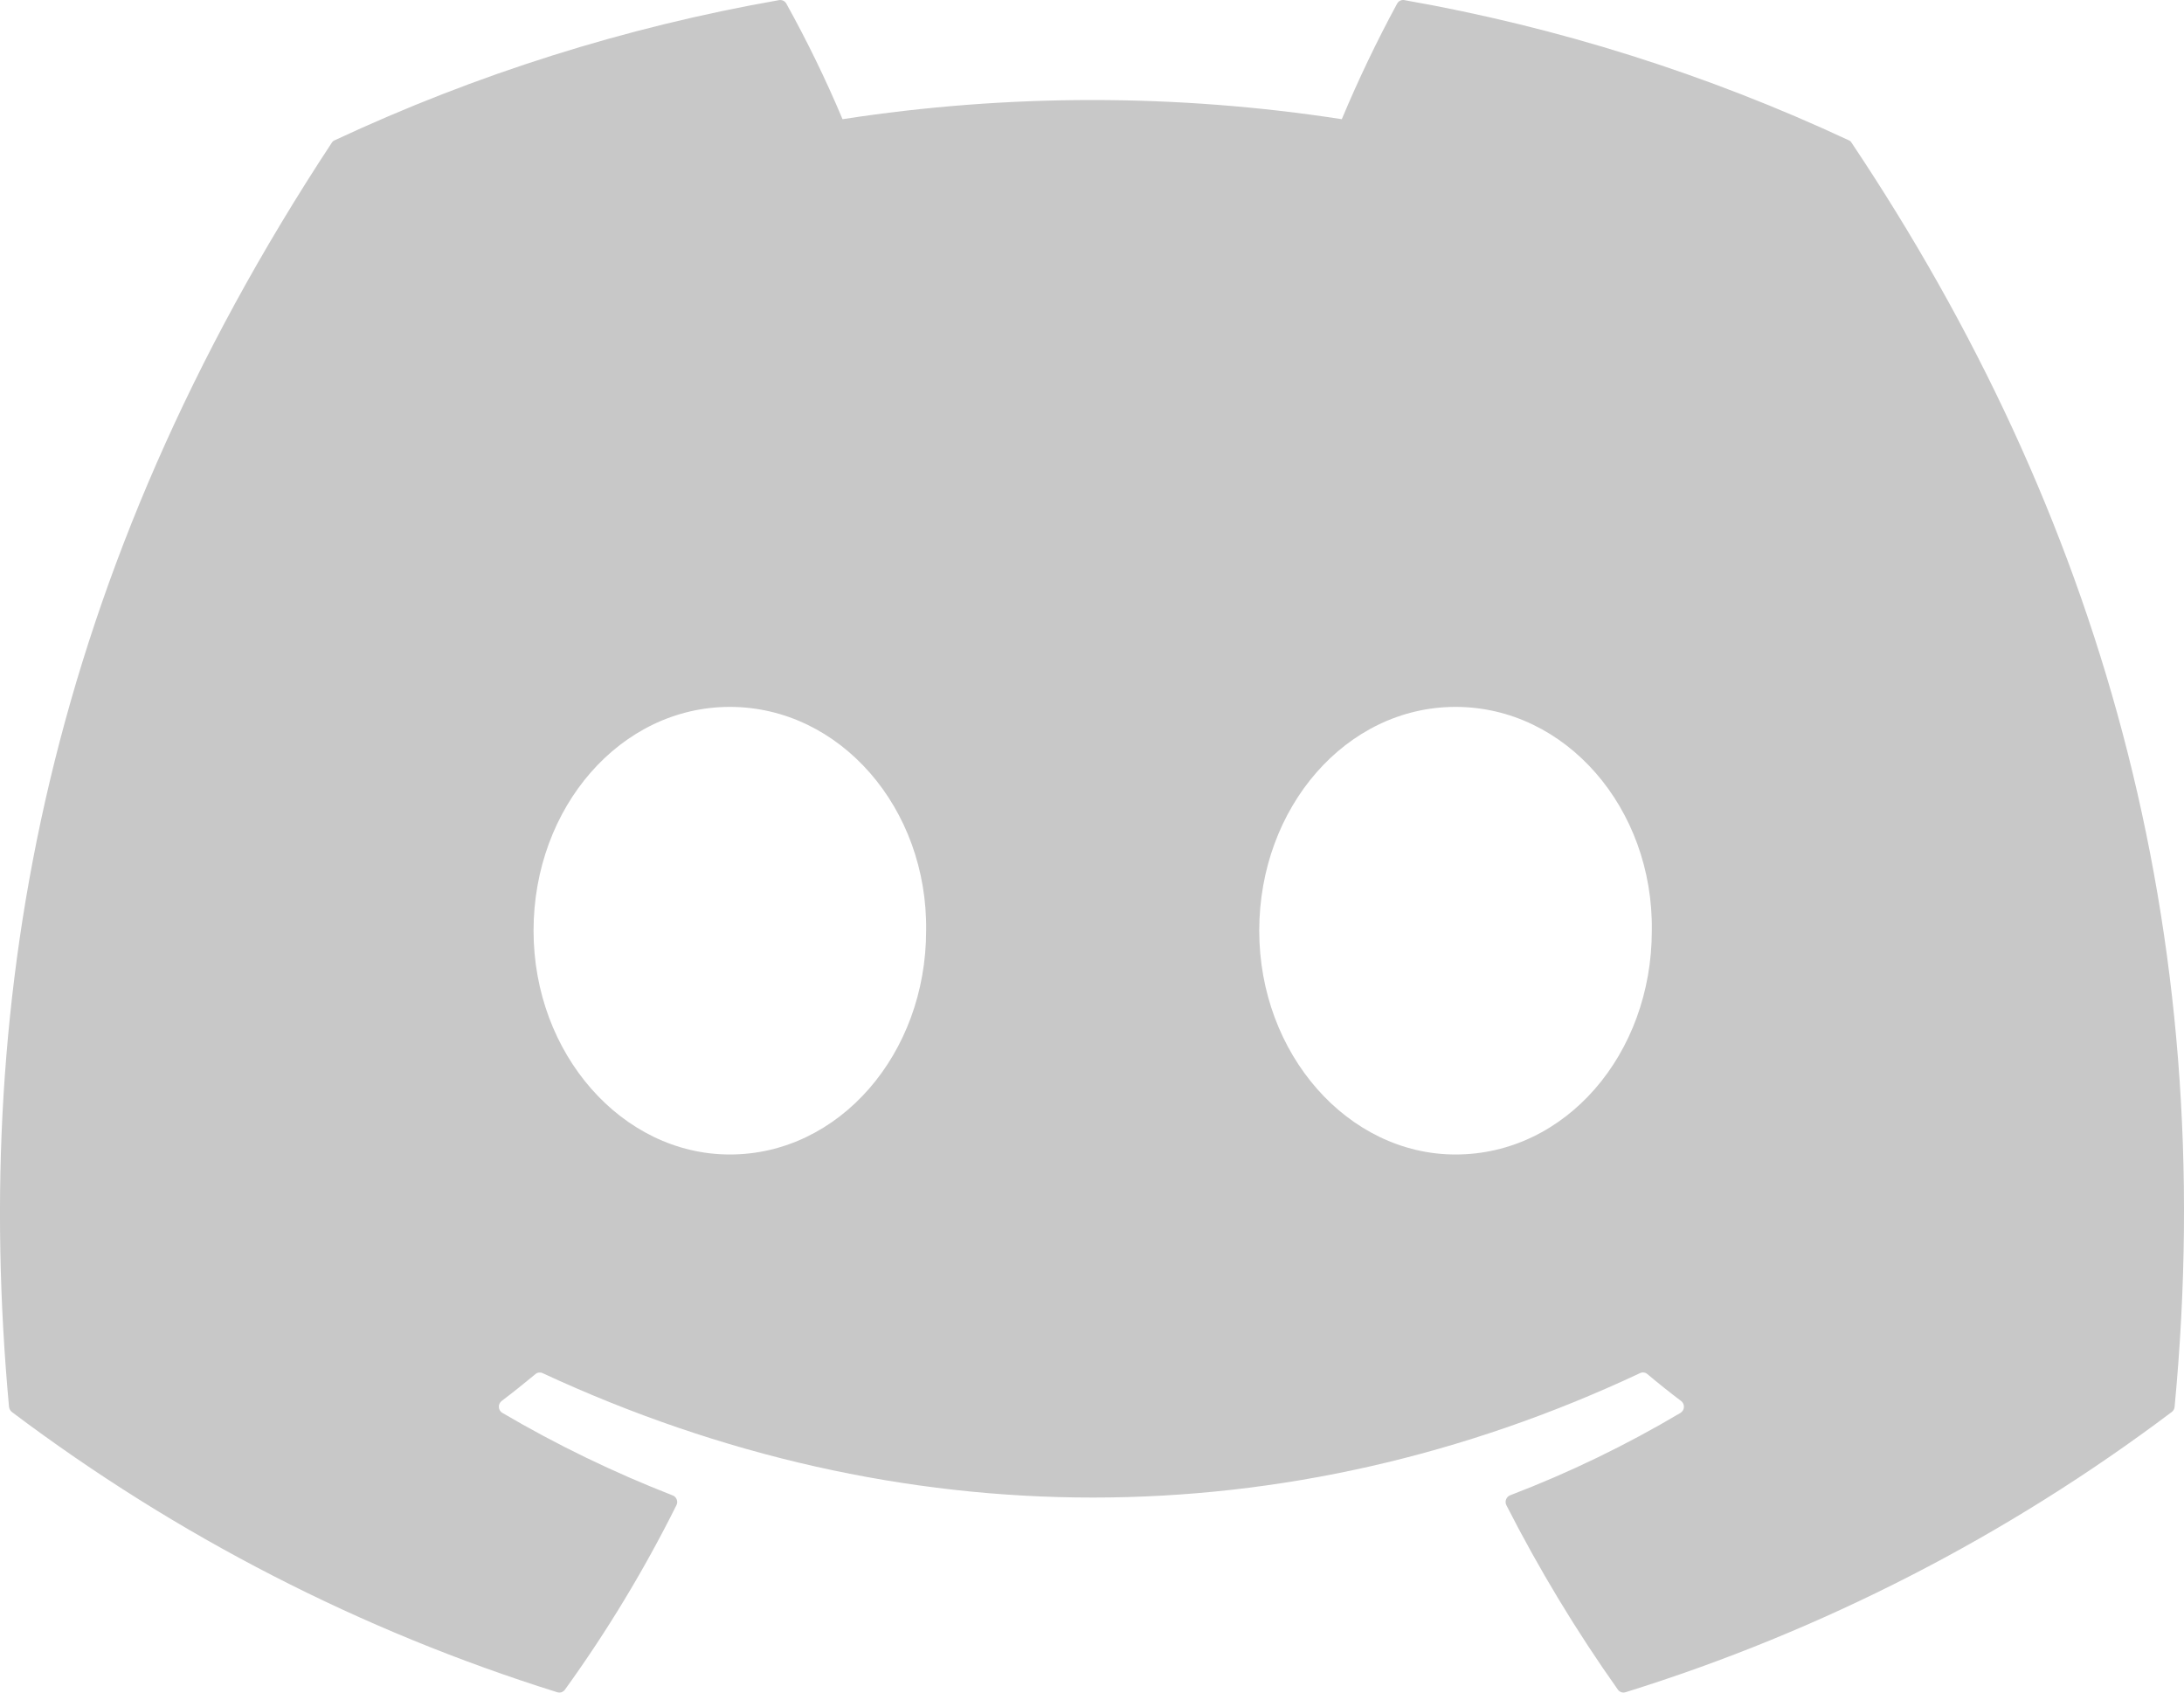 <svg width="40" height="31" viewBox="0 0 40 31" fill="none" xmlns="http://www.w3.org/2000/svg">
<path d="M33.914 2.618C33.903 2.596 33.884 2.579 33.862 2.57C31.268 1.359 28.532 0.496 25.72 0.002C25.694 -0.003 25.668 0.001 25.645 0.012C25.621 0.023 25.602 0.042 25.589 0.065C25.216 0.753 24.878 1.46 24.575 2.183C21.545 1.715 18.462 1.715 15.431 2.183C15.126 1.458 14.782 0.751 14.401 0.065C14.388 0.042 14.369 0.024 14.345 0.013C14.322 0.002 14.296 -0.002 14.27 0.002C11.458 0.495 8.721 1.358 6.128 2.57C6.106 2.579 6.087 2.596 6.075 2.617C0.889 10.494 -0.532 18.177 0.165 25.766C0.167 25.784 0.173 25.802 0.182 25.819C0.191 25.835 0.203 25.849 0.217 25.861C3.237 28.135 6.614 29.871 10.206 30.994C10.231 31.002 10.258 31.002 10.283 30.994C10.308 30.985 10.33 30.969 10.346 30.948C11.117 29.88 11.8 28.75 12.389 27.568C12.397 27.552 12.402 27.534 12.403 27.516C12.403 27.498 12.401 27.48 12.394 27.463C12.387 27.446 12.377 27.43 12.365 27.418C12.352 27.405 12.337 27.395 12.32 27.389C11.242 26.969 10.199 26.464 9.2 25.877C9.181 25.866 9.166 25.851 9.155 25.832C9.144 25.814 9.138 25.793 9.137 25.772C9.135 25.751 9.139 25.729 9.148 25.71C9.157 25.69 9.17 25.673 9.187 25.66C9.397 25.501 9.606 25.334 9.807 25.167C9.824 25.152 9.846 25.142 9.869 25.139C9.892 25.136 9.915 25.139 9.936 25.149C16.482 28.188 23.569 28.188 30.038 25.149C30.059 25.139 30.083 25.135 30.106 25.138C30.129 25.14 30.151 25.15 30.169 25.165C30.369 25.333 30.579 25.501 30.79 25.66C30.807 25.673 30.82 25.69 30.829 25.709C30.838 25.729 30.842 25.75 30.841 25.772C30.84 25.793 30.834 25.814 30.823 25.832C30.812 25.85 30.797 25.866 30.779 25.877C29.782 26.469 28.738 26.974 27.657 27.387C27.64 27.394 27.625 27.404 27.613 27.417C27.6 27.43 27.59 27.445 27.584 27.462C27.577 27.479 27.574 27.497 27.575 27.516C27.576 27.534 27.581 27.552 27.589 27.568C28.188 28.743 28.87 29.872 29.631 30.946C29.646 30.968 29.668 30.984 29.694 30.993C29.719 31.002 29.746 31.002 29.771 30.994C33.369 29.875 36.752 28.138 39.776 25.861C39.79 25.85 39.803 25.836 39.812 25.82C39.821 25.804 39.826 25.786 39.828 25.767C40.662 16.994 38.431 9.374 33.914 2.618ZM13.367 21.145C11.396 21.145 9.772 19.305 9.772 17.046C9.772 14.787 11.364 12.947 13.367 12.947C15.385 12.947 16.993 14.803 16.962 17.046C16.962 19.305 15.369 21.145 13.367 21.145ZM26.658 21.145C24.687 21.145 23.063 19.305 23.063 17.046C23.063 14.787 24.656 12.947 26.658 12.947C28.676 12.947 30.284 14.803 30.253 17.046C30.253 19.305 28.676 21.145 26.658 21.145Z" fill="#C8C8C8"/>
</svg>
